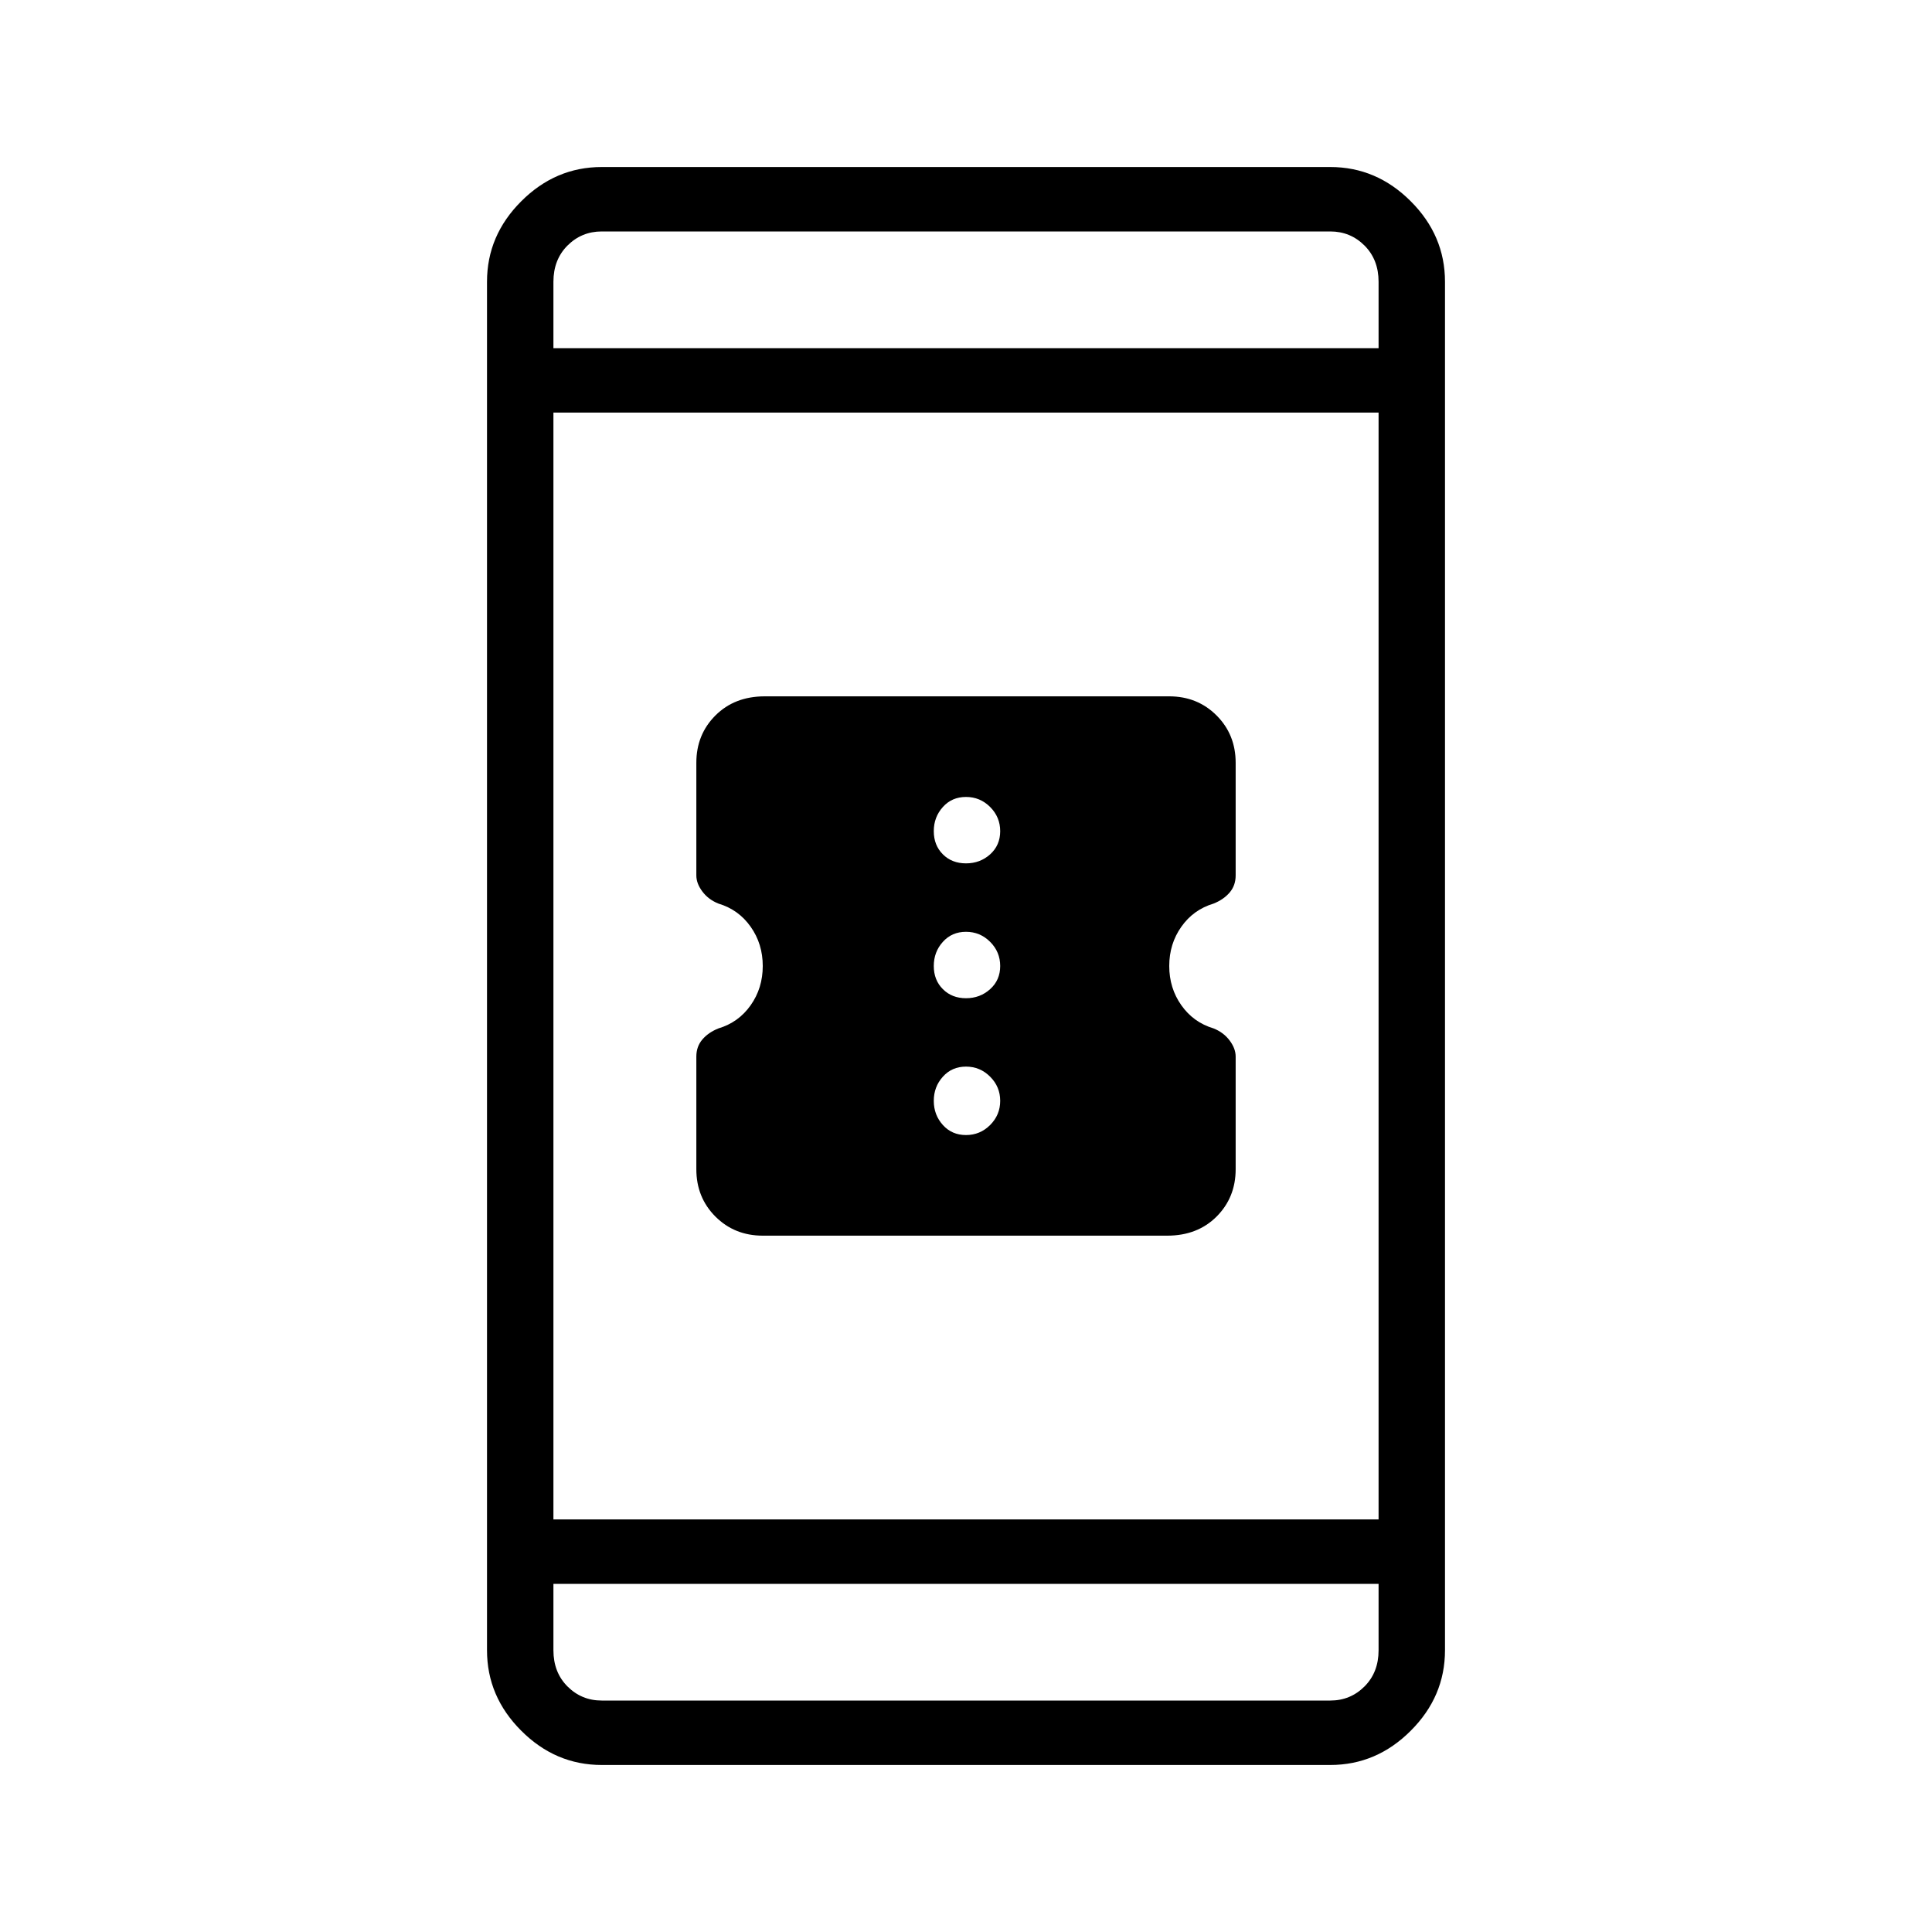 <svg xmlns="http://www.w3.org/2000/svg" height="40" width="40"><path d="M25.583 21.875V24.208Q25.583 24.792 25.188 25.188Q24.792 25.583 24.167 25.583H15.792Q15.208 25.583 14.812 25.188Q14.417 24.792 14.417 24.208V21.875Q14.417 21.667 14.542 21.521Q14.667 21.375 14.875 21.292Q15.292 21.167 15.542 20.812Q15.792 20.458 15.792 20Q15.792 19.542 15.542 19.188Q15.292 18.833 14.875 18.708Q14.667 18.625 14.542 18.458Q14.417 18.292 14.417 18.125V15.792Q14.417 15.208 14.812 14.813Q15.208 14.417 15.833 14.417H24.208Q24.792 14.417 25.188 14.813Q25.583 15.208 25.583 15.792V18.125Q25.583 18.333 25.458 18.479Q25.333 18.625 25.125 18.708Q24.708 18.833 24.458 19.188Q24.208 19.542 24.208 20Q24.208 20.458 24.458 20.812Q24.708 21.167 25.125 21.292Q25.333 21.375 25.458 21.542Q25.583 21.708 25.583 21.875ZM20 17.875Q20.292 17.875 20.5 17.688Q20.708 17.5 20.708 17.208Q20.708 16.917 20.5 16.708Q20.292 16.5 20 16.5Q19.708 16.5 19.521 16.708Q19.333 16.917 19.333 17.208Q19.333 17.5 19.521 17.688Q19.708 17.875 20 17.875ZM20 20.667Q20.292 20.667 20.5 20.479Q20.708 20.292 20.708 20Q20.708 19.708 20.5 19.5Q20.292 19.292 20 19.292Q19.708 19.292 19.521 19.5Q19.333 19.708 19.333 20Q19.333 20.292 19.521 20.479Q19.708 20.667 20 20.667ZM20 23.5Q20.292 23.5 20.5 23.292Q20.708 23.083 20.708 22.792Q20.708 22.5 20.5 22.292Q20.292 22.083 20 22.083Q19.708 22.083 19.521 22.292Q19.333 22.5 19.333 22.792Q19.333 23.083 19.521 23.292Q19.708 23.5 20 23.5ZM12.458 36.542Q11.5 36.542 10.792 35.833Q10.083 35.125 10.083 34.167V5.833Q10.083 4.875 10.792 4.167Q11.5 3.458 12.458 3.458H27.542Q28.5 3.458 29.208 4.167Q29.917 4.875 29.917 5.833V34.167Q29.917 35.125 29.208 35.833Q28.5 36.542 27.542 36.542ZM11.458 31.458H28.542V8.542H11.458ZM11.458 32.792V34.167Q11.458 34.625 11.75 34.917Q12.042 35.208 12.458 35.208H27.542Q27.958 35.208 28.25 34.917Q28.542 34.625 28.542 34.167V32.792ZM11.458 7.208H28.542V5.833Q28.542 5.375 28.25 5.083Q27.958 4.792 27.542 4.792H12.458Q12.042 4.792 11.75 5.083Q11.458 5.375 11.458 5.833ZM11.458 4.792Q11.458 4.792 11.458 5.083Q11.458 5.375 11.458 5.833V7.208V5.833Q11.458 5.375 11.458 5.083Q11.458 4.792 11.458 4.792ZM11.458 35.208Q11.458 35.208 11.458 34.917Q11.458 34.625 11.458 34.167V32.792V34.167Q11.458 34.625 11.458 34.917Q11.458 35.208 11.458 35.208Z"/></svg>